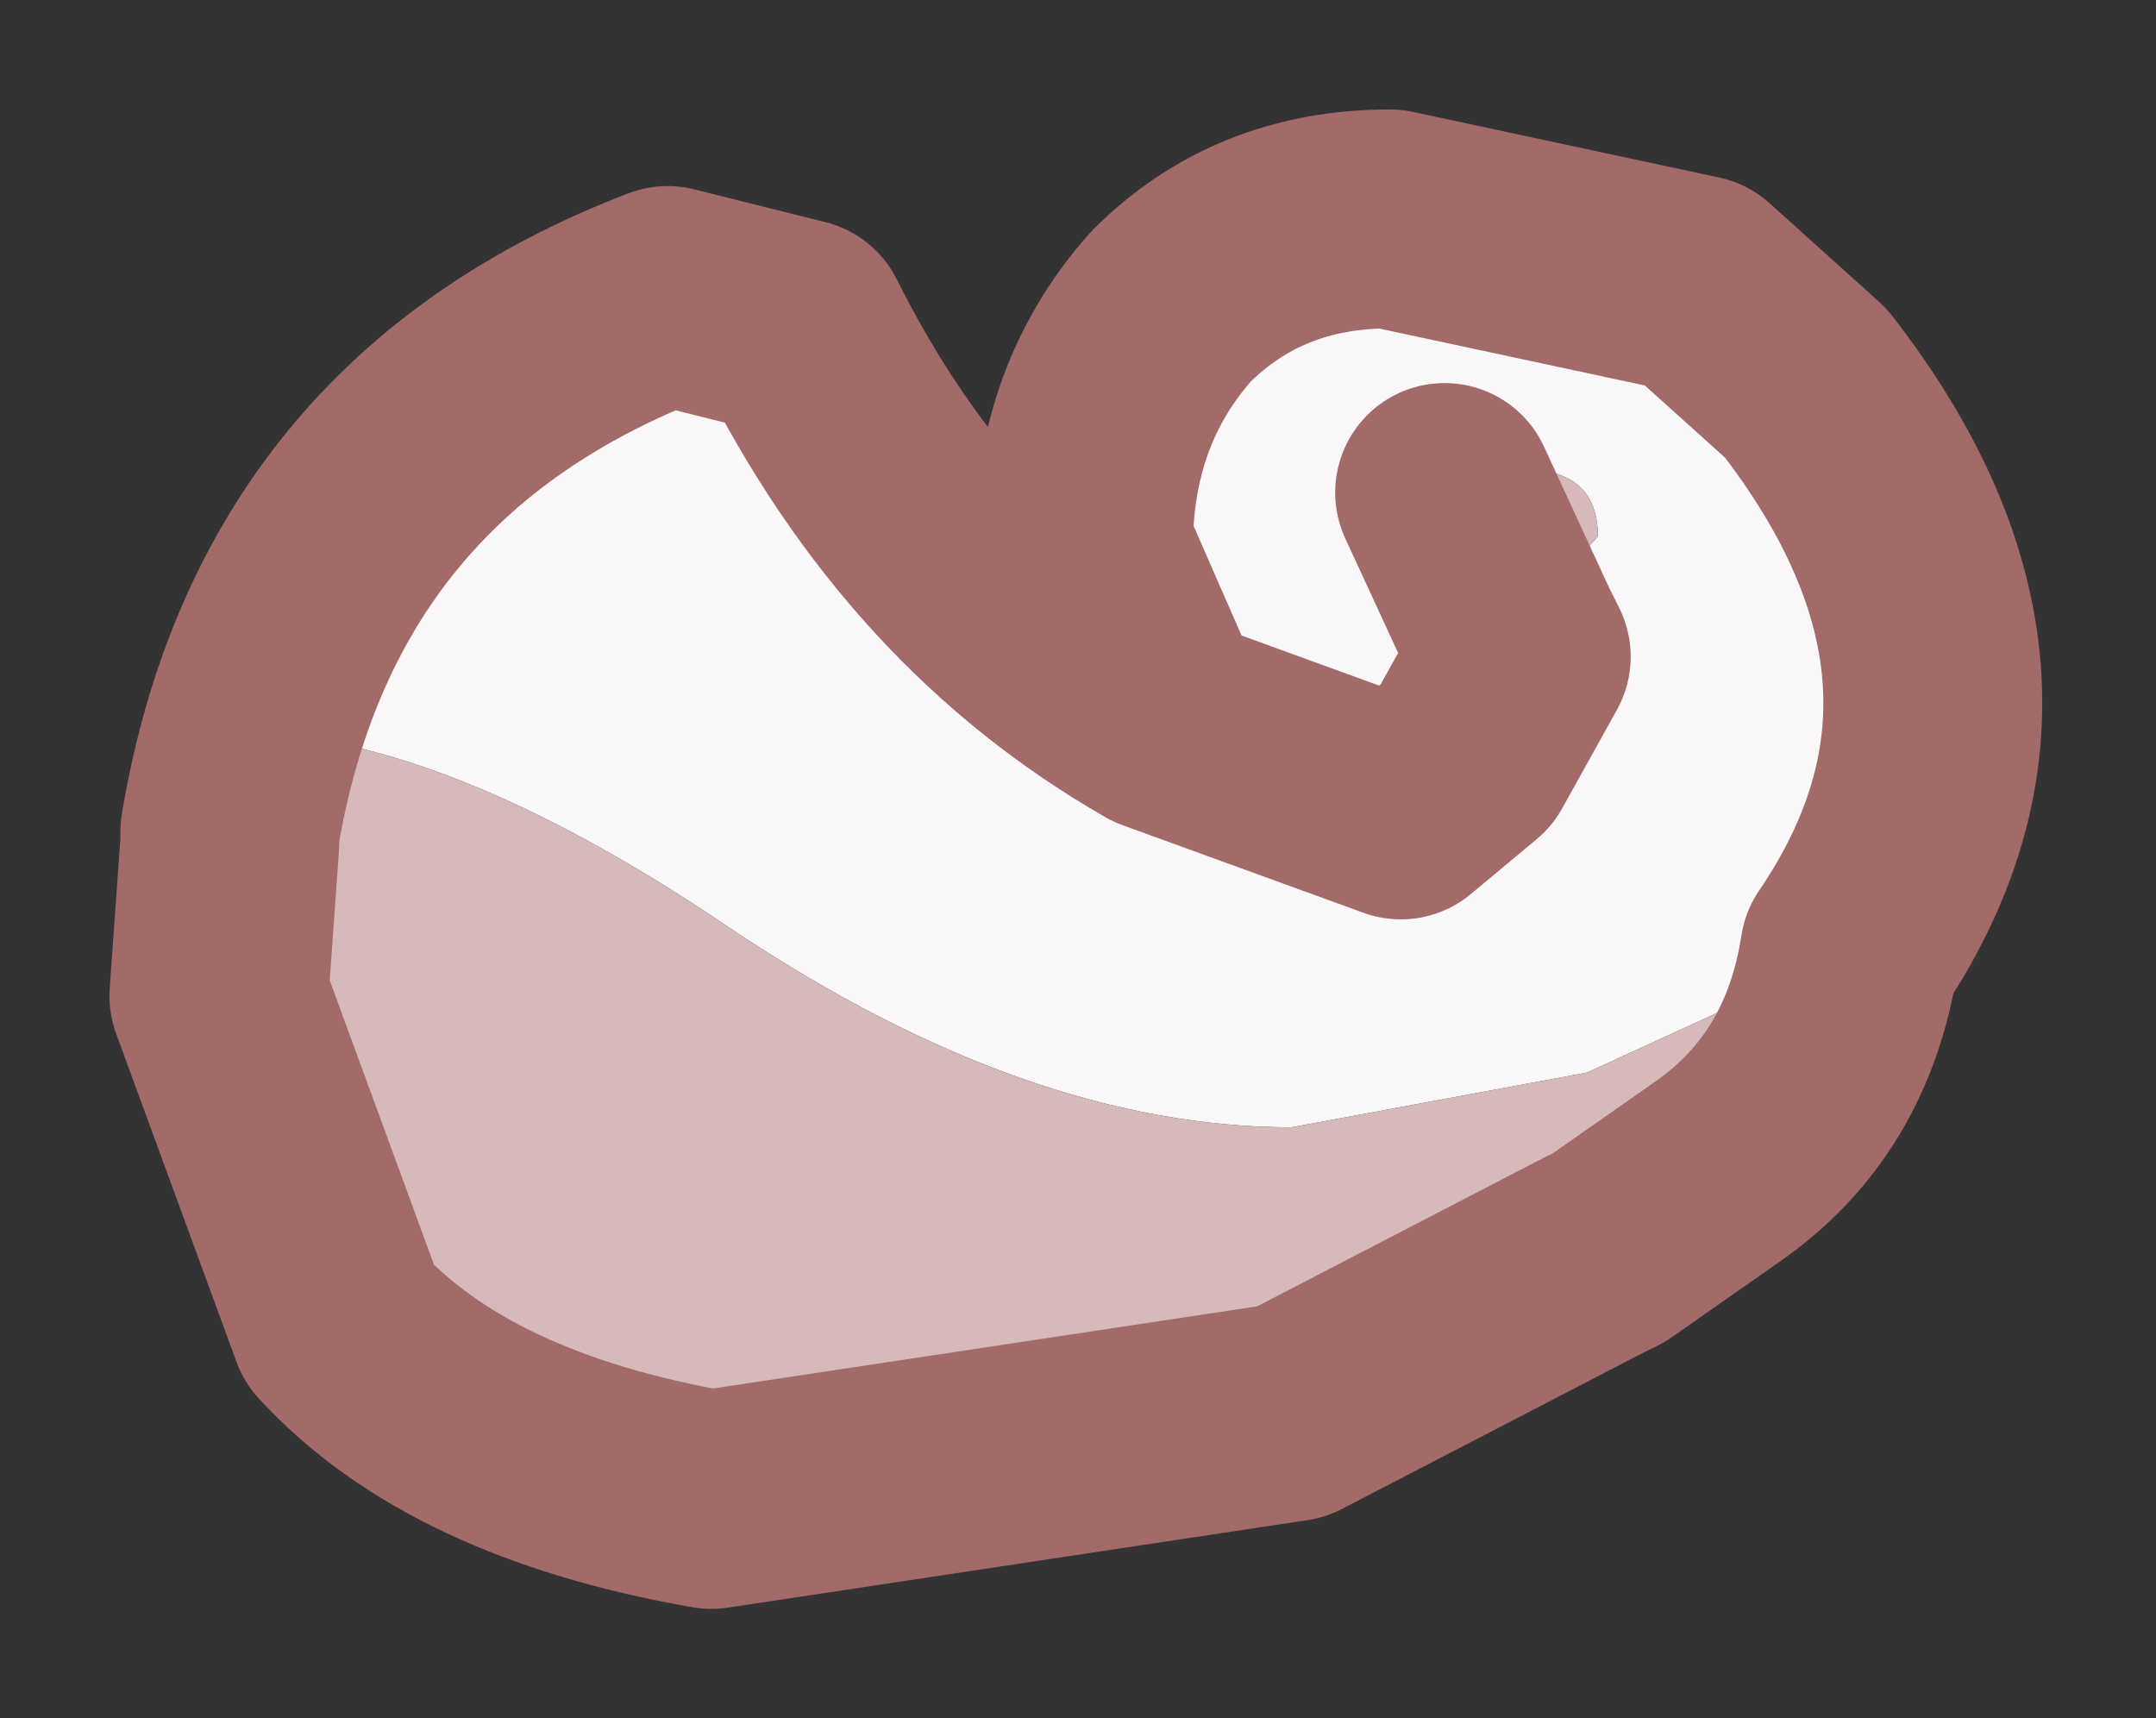 <?xml version="1.0" encoding="UTF-8" standalone="no"?>
<svg xmlns:xlink="http://www.w3.org/1999/xlink" height="7.85px" width="9.85px" xmlns="http://www.w3.org/2000/svg">
  <rect width="100%" height="100%" fill="#333333" stroke="none"/>
  <g id="shape0" transform="matrix(1.0, 0.0, 0.0, 1.0, 5.25, 4.1)">
    <path d="M1.65 -1.2 L2.05 -1.65 Q2.05 -2.0 1.6 -1.95 L1.35 -1.85 1.1 -1.45 Q1.1 -1.05 1.45 -1.05 L1.65 -1.2 1.7 -1.1 1.45 -0.65 1.15 -0.4 0.05 -0.8 1.15 -0.4 1.45 -0.65 1.7 -1.1 1.65 -1.2 M-4.2 -0.3 Q-3.9 -2.1 -2.2 -2.75 L-1.6 -2.6 Q-1.0 -1.4 0.05 -0.8 L-0.3 -1.6 Q-0.3 -2.25 0.1 -2.7 0.5 -3.1 1.1 -3.1 L2.5 -2.8 3.0 -2.35 Q4.05 -1.0 3.2 0.25 L2.0 0.8 0.65 1.05 Q-0.55 1.05 -1.9 0.15 -3.15 -0.7 -4.05 -0.75 L-4.2 -0.3" fill="#faf8f8" fill-rule="evenodd" stroke="none"/>
    <path d="M1.65 -1.2 L1.45 -1.05 Q1.1 -1.05 1.1 -1.45 L1.35 -1.85 1.6 -1.95 Q2.05 -2.0 2.05 -1.65 L1.65 -1.2 1.35 -1.85 1.65 -1.2 M-4.2 -0.3 L-4.05 -0.75 Q-3.15 -0.7 -1.9 0.15 -0.55 1.05 0.65 1.05 L2.0 0.8 3.2 0.25 Q3.1 0.9 2.6 1.25 L2.1 1.6 2.0 1.65 0.65 2.35 -2.0 2.75 Q-3.15 2.55 -3.7 1.95 L-4.25 0.45 -4.2 -0.25 -4.2 -0.3" fill="#d6baba" fill-rule="evenodd" stroke="none"/>
    <path d="M1.65 -1.2 L1.7 -1.1 1.45 -0.65 1.15 -0.4 0.05 -0.8 Q-1.0 -1.4 -1.6 -2.6 L-2.2 -2.75 Q-3.9 -2.1 -4.2 -0.3 L-4.2 -0.25 -4.25 0.45 -3.7 1.95 Q-3.15 2.55 -2.0 2.75 L0.65 2.35 2.0 1.65 2.1 1.6 2.6 1.25 Q3.1 0.9 3.2 0.25 4.05 -1.0 3.0 -2.35 L2.5 -2.8 1.1 -3.1 Q0.5 -3.1 0.1 -2.7 -0.3 -2.25 -0.3 -1.6 L0.05 -0.8 M1.65 -1.2 L1.35 -1.85" fill="none" stroke="#a36a6a" stroke-linecap="round" stroke-linejoin="round" stroke-width="1"/>
  </g>
</svg>